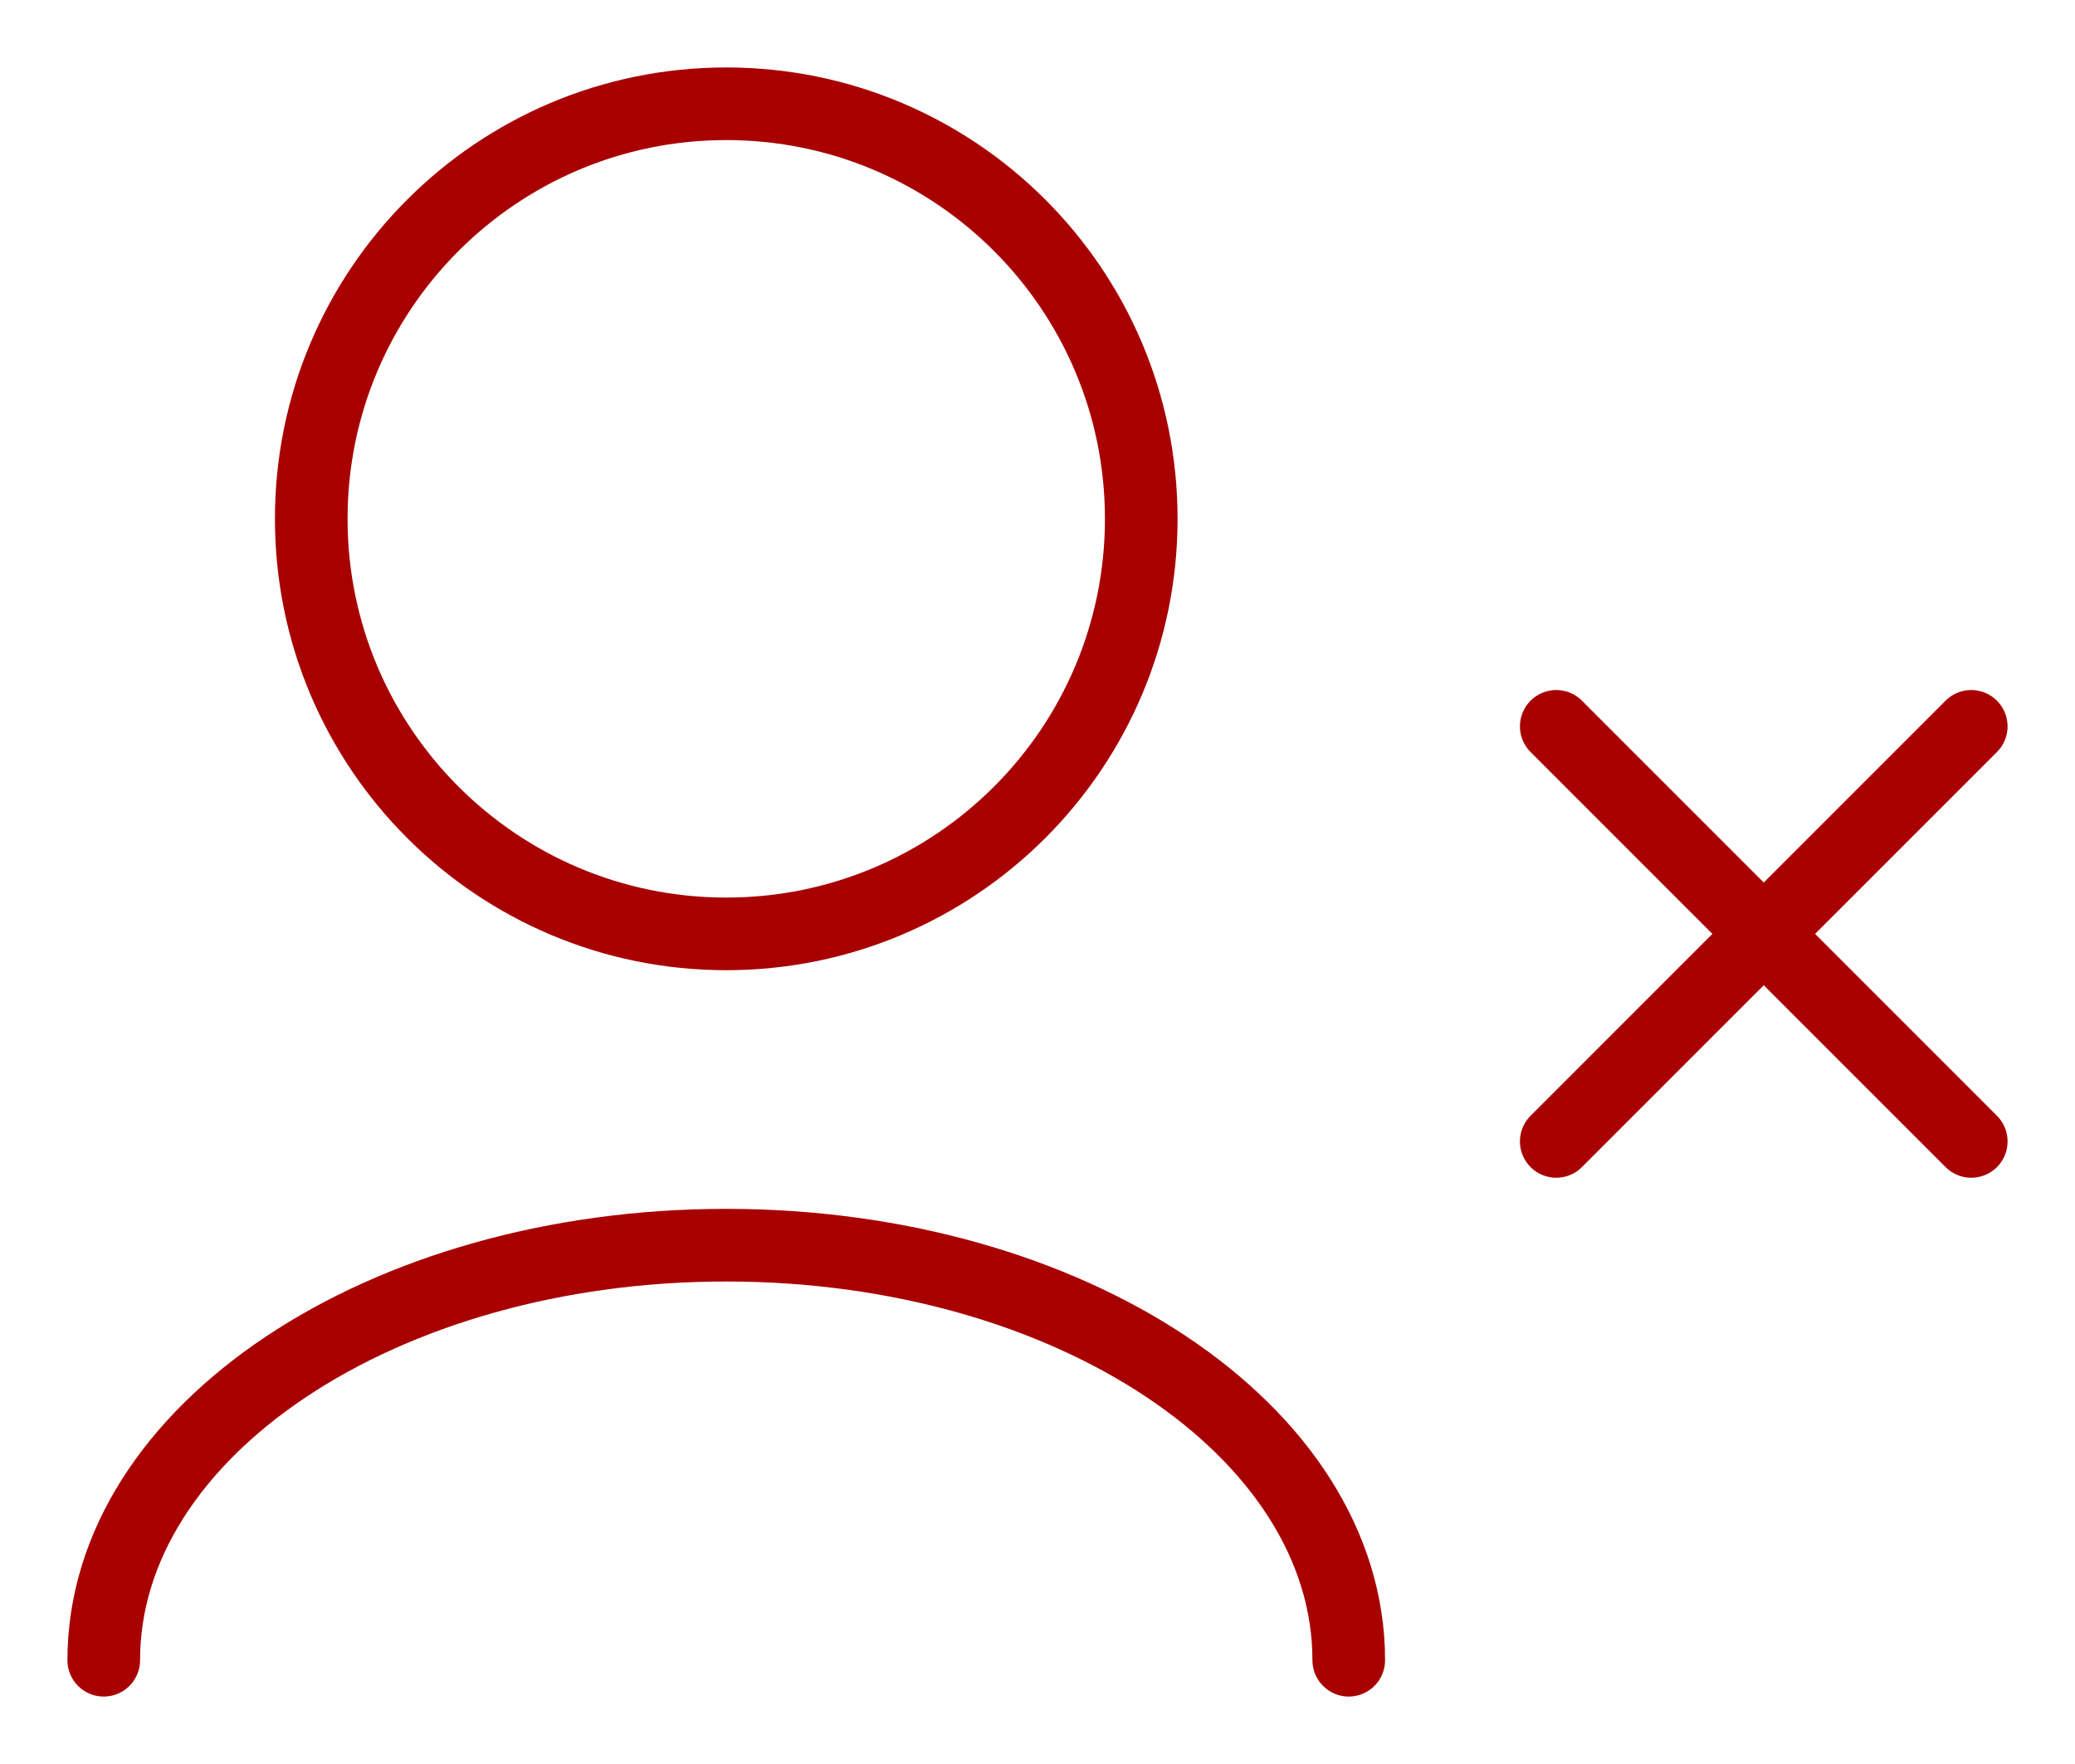 <svg width="20" height="17" viewBox="0 0 20 17" fill="none" xmlns="http://www.w3.org/2000/svg">
<path d="M13 16C13 13.791 10.314 12 7 12C3.686 12 1 13.791 1 16M15 11L19 7M15 7L19 11M7 9C4.791 9 3 7.209 3 5C3 2.791 4.791 1 7 1C9.209 1 11 2.791 11 5C11 7.209 9.209 9 7 9Z" stroke="#A80000" stroke-width="0.7" stroke-linecap="round" stroke-linejoin="round"/>
</svg>
